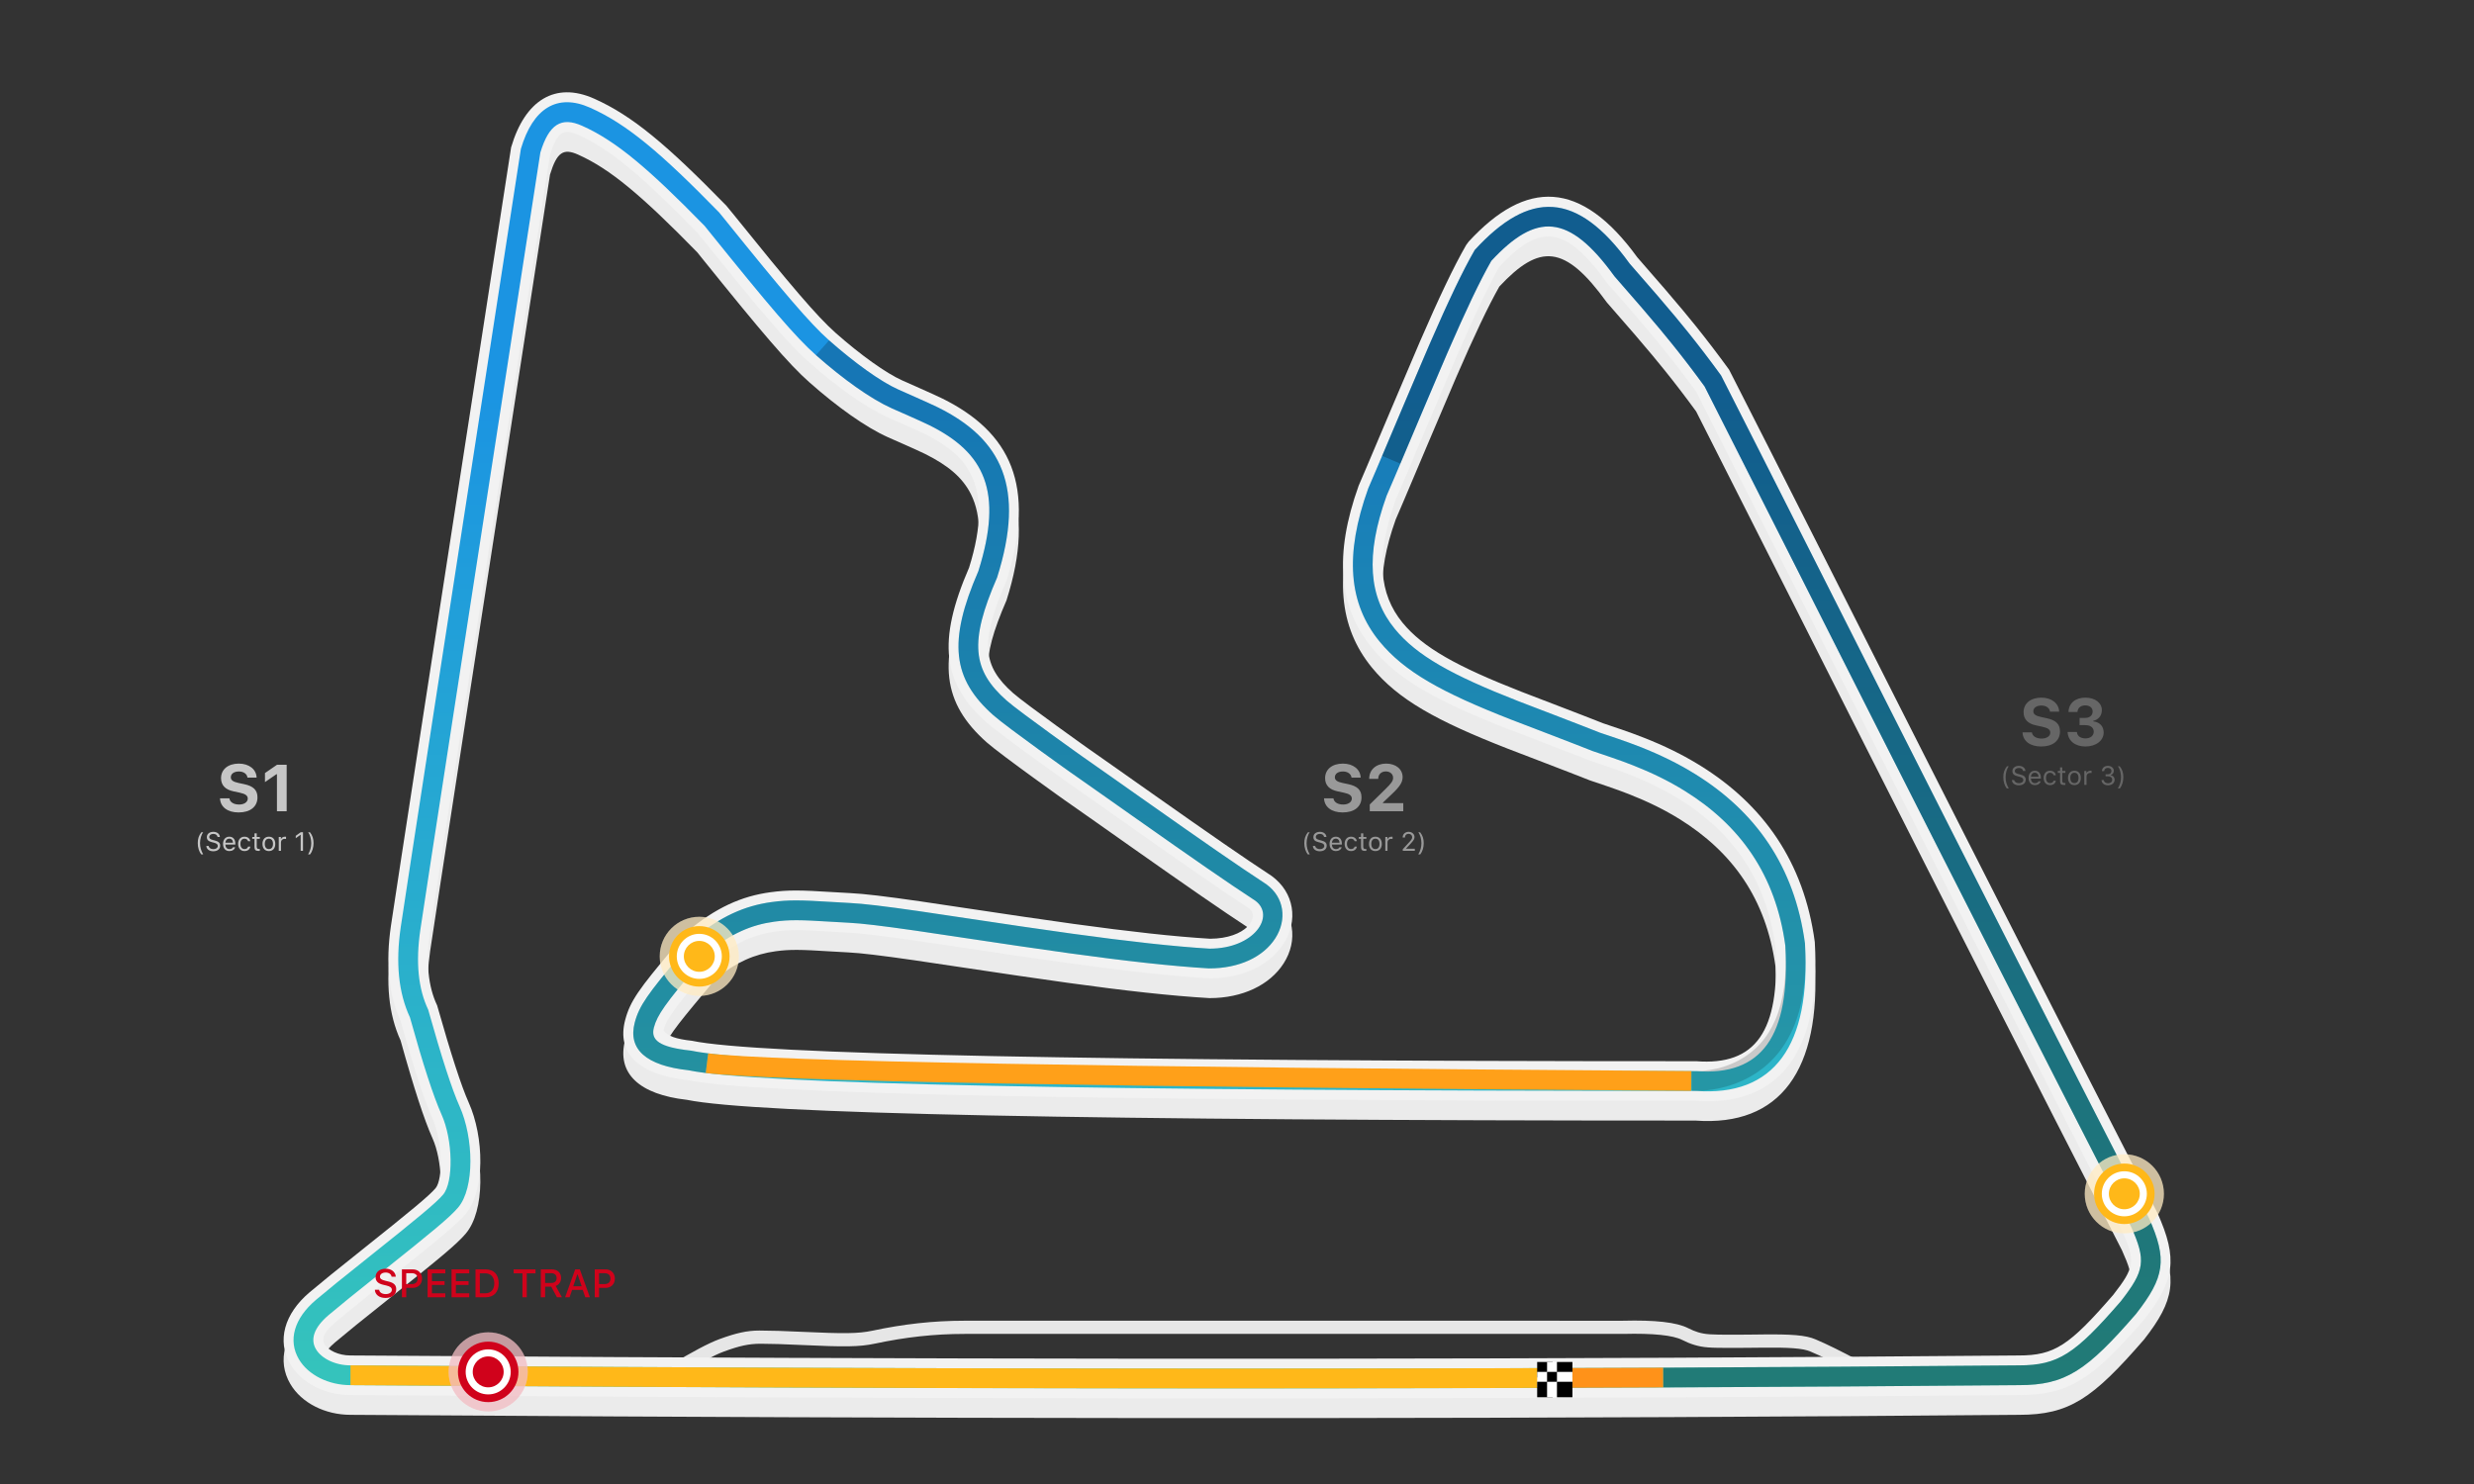 <?xml version="1.0" encoding="UTF-8"?>
<svg width="160px" height="96px" viewBox="0 0 160 96" version="1.1" xmlns="http://www.w3.org/2000/svg" xmlns:xlink="http://www.w3.org/1999/xlink">
    <rect x="0" y="0" width="160" height="96" fill="#333333" stroke="none"/>
    <!-- Generator: Sketch 58 (84663) - https://sketch.com -->
    <title>circuit-gs-Bahrain-L-Eng</title>
    <desc>Created with Sketch.</desc>
    <defs>
        <linearGradient x1="21.456%" y1="22.897%" x2="21.456%" y2="132.46%" id="linearGradient-1">
            <stop stop-color="#1B94E2" offset="0%"></stop>
            <stop stop-color="#40D8AB" offset="100%"></stop>
        </linearGradient>
    </defs>
    <g id="circuit-gs-Bahrain-L-Eng" stroke="none" stroke-width="1" fill="none" fill-rule="evenodd">
        <g id="Group" transform="translate(12.373, 5.547)">
            <g id="Bahrain-Circuit">
                <g id="Group-2">
                    <path d="M31.366,83.516 L30.927,82.784 C32.393,81.903 33.457,81.34 34.133,81.089 C35.237,80.681 35.954,80.526 36.732,80.526 C37.591,80.529 38.267,80.552 39.532,80.61 C42.191,80.732 43.121,80.732 44.046,80.536 C46.051,80.11 47.954,79.89 50.015,79.89 L61.769,79.89 C74.006,79.89 74.006,79.89 92.591,79.891 C94.66,79.837 96.051,79.988 96.806,80.372 C97.042,80.492 97.246,80.576 97.445,80.636 C97.914,80.776 98.265,80.797 99.657,80.794 C99.837,80.794 99.936,80.794 100.055,80.794 C100.346,80.795 100.582,80.792 101.16,80.785 C101.357,80.782 101.457,80.781 101.573,80.779 C103.455,80.758 104.406,80.818 105.041,81.096 C105.766,81.401 106.724,81.873 107.919,82.514 L107.516,83.266 C106.343,82.637 105.407,82.175 104.704,81.88 C104.226,81.671 103.313,81.613 101.583,81.633 C101.467,81.634 101.368,81.635 101.171,81.638 C100.588,81.646 100.35,81.648 100.054,81.647 C99.937,81.647 99.838,81.647 99.658,81.648 C98.174,81.651 97.781,81.627 97.2,81.453 C96.949,81.378 96.698,81.275 96.419,81.133 C95.83,80.833 94.546,80.694 92.602,80.744 L50.015,80.744 C48.016,80.744 46.172,80.956 44.223,81.37 C43.195,81.589 42.242,81.589 39.493,81.462 C38.239,81.405 37.572,81.382 36.814,81.38 C36.067,81.38 35.446,81.513 34.429,81.89 C33.816,82.116 32.79,82.66 31.366,83.516 Z" id="Path-4" fill="#E6E6E6" fill-rule="nonzero"></path>
                    <path d="M15.444,55.987 C15.153,57.963 15.315,59.552 15.897,60.772 C16.801,63.955 17.461,65.99 17.934,67.044 C18.94,69.281 19.012,72.774 17.741,74.264 C17.153,74.951 16.112,75.813 12.625,78.593 C10.907,79.962 10.075,80.634 9.305,81.284 C8.536,81.934 8.42,82.361 8.61,82.684 C8.845,83.085 9.524,83.418 10.292,83.418 C10.34,83.418 20.764,83.488 27.361,83.522 C57.348,83.679 88.253,83.679 118.191,83.418 C120.495,83.418 121.453,82.78 124.3,79.493 C125.683,77.716 125.748,77.319 124.859,75.331 C118.89,63.682 113.677,53.431 108.104,42.407 C107.806,41.818 99.294,24.954 97.321,21.069 C96.623,20.112 95.967,19.256 95.286,18.409 C95.03,18.09 94.768,17.77 94.493,17.44 C93.753,16.551 93.195,15.905 91.548,14.019 C88.823,10.251 87.201,10.2 84.593,12.989 C83.855,14.294 82.973,16.162 81.807,18.847 C81.138,20.387 78.681,26.214 78.39,26.895 C78.217,27.298 78.052,27.684 77.891,28.058 C76.584,31.717 76.812,34.159 78.332,36.014 C79.657,37.632 81.846,38.848 86.028,40.485 C86.385,40.625 90.112,42.045 91.318,42.527 C91.522,42.597 92.224,42.832 92.426,42.901 C92.972,43.088 93.452,43.263 93.942,43.456 C95.252,43.971 96.459,44.557 97.608,45.271 C101.636,47.775 104.292,51.46 104.994,56.668 C105.408,63.676 102.765,67.343 97.279,66.943 C58.071,66.943 36.487,66.506 32.044,65.6 C29,65.257 27.479,63.912 28.059,61.714 C28.385,60.482 28.955,59.705 31.172,57.069 C31.428,56.764 31.612,56.543 31.79,56.326 C31.872,56.226 31.95,56.13 32.024,56.037 C33.919,54.441 35.588,53.705 37.451,53.452 C38.588,53.298 39.396,53.311 41.493,53.444 C41.995,53.475 42.284,53.492 42.603,53.507 C43.502,53.549 44.909,53.718 47.131,54.039 C48.287,54.206 52.963,54.909 53.78,55.03 C54.973,55.206 56.037,55.359 57.051,55.499 C60.673,55.998 63.563,56.321 65.889,56.46 C68.224,56.446 69.128,55.065 68.424,54.511 C66.586,53.306 64.512,51.868 60.721,49.197 C60.356,48.939 60.083,48.746 59.58,48.392 C59.175,48.107 58.874,47.894 58.581,47.688 C57.83,47.159 57.211,46.724 56.604,46.299 C56.867,46.494 52.342,43.276 51.444,42.479 C48.582,39.938 48.221,37.244 50.301,32.45 C51.144,29.755 51.116,27.821 50.423,26.43 C49.882,25.343 48.936,24.553 47.441,23.811 C46.929,23.556 45.199,22.805 45.063,22.742 C43.6,22.086 41.761,20.767 39.974,19.186 C38.613,17.983 36.898,15.961 33.074,11.215 C32.848,10.934 32.835,10.918 32.719,10.773 C29.133,7.105 27.082,5.375 25.007,4.452 C24.073,4.037 23.646,4.279 23.198,5.746 C18.354,37.028 15.767,53.785 15.444,55.987 Z M27.347,86.082 C20.742,86.048 10.33,85.978 10.292,85.978 C8.671,85.978 7.132,85.223 6.402,83.98 C5.524,82.483 6.001,80.724 7.654,79.328 C8.449,78.657 9.292,77.976 10.994,76.619 C14.223,74.045 15.375,73.092 15.794,72.601 C16.294,72.015 16.243,69.524 15.6,68.094 C15.064,66.902 14.382,64.806 13.536,61.768 C12.757,60.066 12.559,58.009 12.911,55.615 C13.237,53.4 15.825,36.627 20.682,5.266 C21.583,2.194 23.545,1 26.047,2.113 C28.526,3.216 30.756,5.101 34.593,9.028 C34.828,9.311 34.828,9.311 34.982,9.502 C38.759,14.191 40.47,16.207 41.67,17.269 C43.278,18.691 44.929,19.875 45.98,20.344 C46.224,20.459 47.997,21.228 48.581,21.518 C52.959,23.694 54.67,27.131 52.722,33.285 C50.977,37.3 51.173,38.816 53.144,40.565 C53.921,41.254 58.27,44.347 58.101,44.222 C58.681,44.628 59.302,45.064 60.055,45.594 C60.348,45.801 60.65,46.014 61.055,46.3 C61.558,46.654 61.831,46.846 62.062,47.01 C65.986,49.775 68.048,51.204 69.862,52.393 C71.345,53.477 71.594,55.296 70.64,56.78 C69.744,58.173 67.985,59.021 65.852,59.021 C63.364,58.876 60.404,58.546 56.701,58.034 C55.678,57.893 54.607,57.739 53.406,57.562 C52.582,57.441 47.913,56.738 46.765,56.573 C44.627,56.264 43.272,56.101 42.485,56.064 C42.148,56.049 41.847,56.031 41.332,55.999 C39.409,55.877 38.705,55.866 37.795,55.989 C36.441,56.173 35.242,56.691 33.935,57.747 C33.584,58.175 33.394,58.404 33.131,58.717 C31.27,60.93 30.714,61.686 30.534,62.368 C30.753,62.754 31.363,62.952 32.382,63.062 C36.527,63.939 58.296,64.383 97.327,64.383 C101.156,64.675 102.763,62.475 102.45,56.963 C101.848,52.588 99.658,49.56 96.256,47.445 C95.25,46.82 94.179,46.3 93.004,45.837 C92.554,45.66 92.109,45.499 91.597,45.324 C91.397,45.255 90.626,44.997 90.452,44.937 C89.247,44.455 85.474,43.018 85.095,42.869 C80.517,41.077 78.045,39.704 76.351,37.637 C74.201,35.012 73.891,31.622 75.494,27.155 C75.689,26.698 75.859,26.303 76.035,25.89 C76.322,25.219 78.784,19.382 79.459,17.827 C80.698,14.973 81.631,13.004 82.445,11.589 L82.613,11.36 C86.319,7.334 89.853,7.336 93.515,12.379 C95.147,14.248 95.709,14.899 96.461,15.803 C96.744,16.143 97.015,16.474 97.281,16.804 C98.008,17.708 98.706,18.622 99.451,19.646 C101.441,23.527 110.09,40.661 110.388,41.252 C115.965,52.282 121.179,62.536 127.152,74.194 C128.496,77.184 128.267,78.568 126.299,81.093 C122.953,84.96 121.439,85.977 118.208,85.978 C88.258,86.239 57.344,86.239 27.347,86.082 Z" id="Path-2" fill="#EBEBEB" fill-rule="nonzero"></path>
                    <path d="M15.444,54.707 C15.153,56.683 15.315,58.272 15.897,59.492 C16.801,62.675 17.461,64.71 17.934,65.764 C18.94,68.001 19.012,71.494 17.741,72.984 C17.153,73.671 16.112,74.533 12.625,77.313 C10.907,78.682 10.075,79.354 9.305,80.004 C8.536,80.654 8.42,81.081 8.61,81.404 C8.845,81.805 9.524,82.138 10.292,82.138 C10.34,82.138 20.764,82.208 27.361,82.242 C57.348,82.399 88.253,82.399 118.191,82.138 C120.495,82.138 121.453,81.5 124.3,78.213 C125.683,76.436 125.748,76.039 124.859,74.051 C118.89,62.402 113.677,52.151 108.104,41.127 C107.806,40.538 99.294,23.674 97.321,19.789 C96.623,18.832 95.967,17.976 95.286,17.129 C95.03,16.81 94.768,16.49 94.493,16.16 C93.753,15.271 93.195,14.625 91.548,12.739 C88.823,8.971 87.201,8.92 84.593,11.709 C83.855,13.014 82.973,14.882 81.807,17.567 C81.138,19.107 78.681,24.934 78.39,25.615 C78.217,26.018 78.052,26.404 77.891,26.778 C76.584,30.437 76.812,32.879 78.332,34.734 C79.657,36.352 81.846,37.568 86.028,39.205 C86.385,39.345 90.112,40.765 91.318,41.247 C91.522,41.317 92.224,41.552 92.426,41.621 C92.972,41.808 93.452,41.983 93.942,42.176 C95.252,42.691 96.459,43.277 97.608,43.991 C101.636,46.495 104.292,50.18 104.994,55.388 C105.408,62.396 102.765,66.063 97.279,65.663 C58.071,65.663 36.487,65.226 32.044,64.32 C29,63.977 27.479,62.632 28.059,60.434 C28.385,59.202 28.955,58.425 31.172,55.789 C31.428,55.484 31.612,55.263 31.79,55.046 C31.872,54.946 31.95,54.85 32.024,54.757 C33.919,53.161 35.588,52.425 37.451,52.172 C38.588,52.018 39.396,52.031 41.493,52.164 C41.995,52.195 42.284,52.212 42.603,52.227 C43.502,52.269 44.909,52.438 47.131,52.759 C48.287,52.926 52.963,53.629 53.78,53.75 C54.973,53.926 56.037,54.079 57.051,54.219 C60.673,54.718 63.563,55.041 65.889,55.18 C68.224,55.166 69.128,53.785 68.424,53.231 C66.586,52.026 64.512,50.588 60.721,47.917 C60.356,47.659 60.083,47.466 59.58,47.112 C59.175,46.827 58.874,46.614 58.581,46.408 C57.83,45.879 57.211,45.444 56.604,45.019 C56.867,45.214 52.342,41.996 51.444,41.199 C48.582,38.658 48.221,35.964 50.301,31.17 C51.144,28.475 51.116,26.541 50.423,25.15 C49.882,24.063 48.936,23.273 47.441,22.531 C46.929,22.276 45.199,21.525 45.063,21.462 C43.6,20.806 41.761,19.487 39.974,17.906 C38.613,16.703 36.898,14.681 33.074,9.935 C32.848,9.654 32.835,9.638 32.719,9.493 C29.133,5.825 27.082,4.095 25.007,3.172 C24.073,2.757 23.646,2.999 23.198,4.466 C18.354,35.748 15.767,52.505 15.444,54.707 Z M27.347,84.802 C20.742,84.768 10.33,84.698 10.292,84.698 C8.671,84.698 7.132,83.943 6.402,82.7 C5.524,81.203 6.001,79.444 7.654,78.048 C8.449,77.377 9.292,76.696 10.994,75.339 C14.223,72.765 15.375,71.812 15.794,71.321 C16.294,70.735 16.243,68.244 15.6,66.814 C15.064,65.622 14.382,63.526 13.536,60.488 C12.757,58.786 12.559,56.729 12.911,54.335 C13.237,52.12 15.825,35.347 20.682,3.986 C21.583,0.914 23.545,-0.28 26.047,0.833 C28.526,1.936 30.756,3.821 34.593,7.748 C34.828,8.031 34.828,8.031 34.982,8.222 C38.759,12.911 40.47,14.927 41.67,15.989 C43.278,17.411 44.929,18.595 45.98,19.064 C46.224,19.179 47.997,19.948 48.581,20.238 C52.959,22.414 54.67,25.851 52.722,32.005 C50.977,36.02 51.173,37.536 53.144,39.285 C53.921,39.974 58.27,43.067 58.101,42.942 C58.681,43.348 59.302,43.784 60.055,44.314 C60.348,44.521 60.65,44.734 61.055,45.02 C61.558,45.374 61.831,45.566 62.062,45.73 C65.986,48.495 68.048,49.924 69.862,51.113 C71.345,52.197 71.594,54.016 70.64,55.5 C69.744,56.893 67.985,57.741 65.852,57.741 C63.364,57.596 60.404,57.266 56.701,56.754 C55.678,56.613 54.607,56.459 53.406,56.282 C52.582,56.161 47.913,55.458 46.765,55.293 C44.627,54.984 43.272,54.821 42.485,54.784 C42.148,54.769 41.847,54.751 41.332,54.719 C39.409,54.597 38.705,54.586 37.795,54.709 C36.441,54.893 35.242,55.411 33.935,56.467 C33.584,56.895 33.394,57.124 33.131,57.437 C31.27,59.65 30.714,60.406 30.534,61.088 C30.753,61.474 31.363,61.672 32.382,61.782 C36.527,62.659 58.296,63.103 97.327,63.103 C101.156,63.395 102.763,61.195 102.45,55.683 C101.848,51.308 99.658,48.28 96.256,46.165 C95.25,45.54 94.179,45.02 93.004,44.557 C92.554,44.38 92.109,44.219 91.597,44.044 C91.397,43.975 90.626,43.717 90.452,43.657 C89.247,43.175 85.474,41.738 85.095,41.589 C80.517,39.797 78.045,38.424 76.351,36.357 C74.201,33.732 73.891,30.342 75.494,25.875 C75.689,25.418 75.859,25.023 76.035,24.61 C76.322,23.939 78.784,18.102 79.459,16.547 C80.698,13.693 81.631,11.724 82.445,10.309 L82.613,10.08 C86.319,6.054 89.853,6.056 93.515,11.099 C95.147,12.968 95.709,13.619 96.461,14.523 C96.744,14.863 97.015,15.194 97.281,15.524 C98.008,16.428 98.706,17.342 99.451,18.366 C101.441,22.247 110.09,39.381 110.388,39.972 C115.965,51.002 121.179,61.256 127.152,72.914 C128.496,75.904 128.267,77.288 126.299,79.813 C122.953,83.68 121.439,84.697 118.208,84.698 C88.258,84.959 57.344,84.959 27.347,84.802 Z" id="Path-2" fill="#F2F2F2" fill-rule="nonzero"></path>
                    <path d="M14.81,54.614 C14.502,56.707 14.678,58.421 15.319,59.768 C16.192,62.876 16.86,64.935 17.351,66.026 C18.266,68.062 18.332,71.305 17.254,72.568 C16.709,73.207 15.64,74.091 12.226,76.812 C10.503,78.185 9.669,78.86 8.892,79.515 C7.902,80.351 7.696,81.111 8.058,81.728 C8.417,82.34 9.311,82.778 10.292,82.778 C10.338,82.778 20.758,82.848 27.357,82.882 C57.347,83.039 88.255,83.039 118.197,82.778 C120.735,82.778 121.831,82.043 124.785,78.633 C126.334,76.645 126.439,76.01 125.443,73.789 C119.469,62.128 114.253,51.871 108.675,40.838 C108.376,40.247 99.798,23.251 97.868,19.454 C97.153,18.472 96.482,17.595 95.785,16.728 C95.526,16.406 95.262,16.083 94.985,15.751 C94.24,14.856 93.681,14.208 92.031,12.318 C89.078,8.231 86.977,8.2 84.074,11.328 C83.313,12.661 82.414,14.563 81.22,17.312 C80.55,18.856 78.091,24.685 77.801,25.364 C77.623,25.78 77.453,26.177 77.302,26.524 C75.91,30.401 76.155,33.088 77.836,35.14 C79.254,36.87 81.514,38.126 85.795,39.801 C86.159,39.944 89.943,41.385 91.081,41.843 C91.243,41.899 92.009,42.155 92.219,42.227 C92.756,42.411 93.228,42.582 93.708,42.771 C94.984,43.274 96.157,43.843 97.27,44.535 C101.144,46.943 103.685,50.467 104.359,55.474 C104.749,62.098 102.361,65.402 97.303,65.023 C58.083,65.023 36.445,64.583 32.144,63.687 C29.417,63.387 28.22,62.335 28.678,60.598 C28.967,59.503 29.534,58.731 31.661,56.201 C31.919,55.894 32.105,55.671 32.285,55.451 C32.368,55.35 32.447,55.253 32.523,55.158 C34.235,53.73 35.793,53.043 37.537,52.806 C38.617,52.66 39.399,52.673 41.452,52.802 C41.958,52.834 42.25,52.851 42.574,52.866 C43.445,52.907 44.838,53.075 47.039,53.392 C48.194,53.559 52.868,54.262 53.686,54.383 C54.881,54.559 55.947,54.712 56.964,54.852 C60.621,55.357 63.538,55.682 65.852,55.821 C68.763,55.821 70.133,53.69 68.81,52.719 C66.971,51.514 64.898,50.077 61.09,47.393 C60.724,47.136 60.452,46.943 59.949,46.589 C59.544,46.303 59.243,46.091 58.949,45.884 C58.198,45.355 57.579,44.92 56.986,44.505 C57.218,44.678 52.737,41.491 51.869,40.721 C49.226,38.375 48.909,35.971 50.902,31.394 C52.533,26.214 51.29,23.728 47.726,21.958 C47.196,21.694 45.455,20.938 45.333,20.882 C43.932,20.253 42.14,18.968 40.398,17.427 C39.077,16.259 37.363,14.238 33.573,9.533 C33.339,9.243 33.333,9.235 33.198,9.068 C29.542,5.327 27.445,3.556 25.267,2.588 C23.938,1.996 23.131,2.477 22.573,4.323 C17.723,35.64 15.135,52.408 14.81,54.614 Z M27.351,84.162 C20.747,84.128 10.333,84.058 10.292,84.058 C8.884,84.058 7.56,83.409 6.954,82.376 C6.248,81.172 6.635,79.747 8.067,78.537 C8.855,77.871 9.696,77.192 11.392,75.84 C14.695,73.207 15.819,72.277 16.28,71.737 C16.973,70.925 16.917,68.184 16.183,66.551 C15.661,65.39 14.983,63.302 14.139,60.267 C13.398,58.679 13.205,56.73 13.544,54.428 C13.869,52.216 16.459,35.439 21.314,4.084 C22.095,1.437 23.673,0.477 25.787,1.418 C28.167,2.477 30.354,4.325 34.135,8.195 C34.33,8.432 34.33,8.432 34.483,8.623 C38.294,13.353 40.006,15.371 41.246,16.468 C42.899,17.93 44.597,19.148 45.702,19.64 C45.968,19.765 47.73,20.53 48.296,20.811 C52.405,22.853 53.959,25.975 52.112,31.812 C50.287,36 50.522,37.814 52.719,39.763 C53.526,40.48 57.919,43.604 57.734,43.467 C58.314,43.872 58.934,44.308 59.686,44.838 C59.98,45.045 60.281,45.257 60.686,45.543 C61.189,45.897 61.462,46.089 61.694,46.253 C65.624,49.023 67.689,50.454 69.539,51.667 C70.683,52.505 70.879,53.944 70.102,55.154 C69.331,56.353 67.778,57.101 65.815,57.099 C63.422,56.958 60.476,56.629 56.789,56.12 C55.768,55.98 54.698,55.826 53.5,55.649 C52.677,55.528 48.006,54.825 46.857,54.659 C44.698,54.348 43.33,54.183 42.514,54.145 C42.182,54.129 41.884,54.112 41.372,54.08 C39.406,53.956 38.676,53.944 37.709,54.075 C36.22,54.277 34.897,54.855 33.479,56.012 C33.414,56.093 33.346,56.177 33.276,56.262 C33.091,56.487 32.902,56.714 32.641,57.025 C30.691,59.344 30.132,60.105 29.916,60.924 C29.703,61.73 30.237,62.195 32.314,62.418 C36.463,63.3 58.195,63.743 97.327,63.743 C101.557,64.068 103.426,61.498 103.088,55.621 C102.463,51.031 100.156,47.836 96.594,45.622 C95.553,44.974 94.447,44.438 93.239,43.962 C92.779,43.781 92.325,43.616 91.804,43.438 C91.601,43.369 90.832,43.111 90.633,43.041 C89.479,42.578 85.703,41.14 85.328,40.993 C80.85,39.24 78.448,37.906 76.846,35.951 C74.852,33.517 74.564,30.362 76.112,26.054 C76.277,25.671 76.447,25.275 76.624,24.861 C76.911,24.188 79.372,18.354 80.046,16.802 C81.276,13.969 82.201,12.017 83,10.628 C86.533,6.767 89.594,6.773 93.014,11.498 C94.657,13.38 95.218,14.03 95.969,14.932 C96.25,15.27 96.519,15.598 96.782,15.925 C97.502,16.821 98.195,17.727 98.933,18.742 C100.87,22.536 109.518,39.669 109.817,40.26 C115.394,51.292 120.609,61.547 126.597,73.235 C127.81,75.94 127.622,77.073 125.773,79.445 C122.579,83.135 121.204,84.058 118.205,84.058 C88.257,84.319 57.345,84.319 27.351,84.162 Z" id="Path-2" fill="url(#linearGradient-1)" fill-rule="nonzero"></path>
                    <path d="M47.726,21.958 C47.196,21.694 45.455,20.938 45.333,20.882 C45.268,20.851 45.205,20.821 45.163,20.801 C44.162,20.356 42.8,19.431 41.363,18.25 C41.039,17.983 40.715,17.708 40.398,17.427 L41.246,16.468 C41.552,16.739 41.864,17.004 42.176,17.261 C43.532,18.375 44.809,19.242 45.702,19.64 C45.756,19.666 45.813,19.693 45.873,19.721 C45.968,19.765 47.73,20.53 48.296,20.811 C52.405,22.853 53.959,25.975 52.112,31.812 C50.287,36 50.522,37.814 52.719,39.763 C53.526,40.48 57.919,43.604 57.734,43.467 C58.314,43.872 58.934,44.308 59.686,44.838 C59.98,45.045 60.281,45.257 60.686,45.543 C61.189,45.897 61.462,46.089 61.694,46.253 C61.761,46.3 61.761,46.3 61.828,46.347 C65.624,49.023 67.689,50.454 69.539,51.667 C70.683,52.505 70.879,53.944 70.102,55.154 C69.331,56.353 67.778,57.101 65.815,57.099 C63.422,56.958 60.476,56.629 56.789,56.12 C55.768,55.98 54.698,55.826 53.5,55.649 C52.677,55.528 48.006,54.825 46.857,54.659 C44.698,54.348 43.33,54.183 42.514,54.145 C42.182,54.129 41.884,54.112 41.372,54.08 C39.406,53.956 38.676,53.944 37.709,54.075 C36.22,54.277 34.897,54.855 33.479,56.012 C33.414,56.093 33.346,56.177 33.276,56.262 C33.091,56.487 32.902,56.714 32.641,57.025 C30.691,59.344 30.132,60.105 29.916,60.924 C29.703,61.73 30.237,62.195 32.314,62.418 C32.644,62.485 32.995,62.541 33.429,62.596 L33.269,63.866 C32.818,63.809 32.444,63.75 32.144,63.687 C29.417,63.387 28.22,62.335 28.678,60.598 C28.967,59.503 29.534,58.731 31.661,56.201 C31.919,55.894 32.105,55.671 32.285,55.451 C32.368,55.35 32.447,55.253 32.523,55.158 C34.235,53.73 35.793,53.043 37.537,52.806 C38.617,52.66 39.399,52.673 41.452,52.802 C41.958,52.834 42.25,52.851 42.574,52.866 C43.445,52.907 44.838,53.075 47.039,53.392 C48.194,53.559 52.868,54.262 53.686,54.383 C54.881,54.559 55.947,54.712 56.964,54.852 C60.621,55.357 63.538,55.682 65.852,55.821 C68.763,55.821 70.133,53.69 68.81,52.719 C66.971,51.514 64.898,50.077 61.09,47.393 C61.023,47.346 61.023,47.346 60.956,47.299 C60.724,47.136 60.452,46.943 59.949,46.589 C59.544,46.303 59.243,46.091 58.949,45.884 C58.198,45.355 57.579,44.92 56.986,44.505 C57.218,44.678 52.737,41.491 51.869,40.721 C49.226,38.375 48.909,35.971 50.902,31.394 C52.533,26.214 51.29,23.728 47.726,21.958 Z" id="Path" fill-opacity="0.2" fill="#000000" fill-rule="nonzero"></path>
                    <path d="M96.594,45.622 C95.553,44.974 94.447,44.438 93.239,43.962 C92.779,43.781 92.325,43.616 91.804,43.438 C91.601,43.369 90.832,43.111 90.633,43.041 C89.479,42.578 85.703,41.14 85.328,40.993 C80.85,39.24 78.448,37.906 76.846,35.951 C74.852,33.517 74.564,30.362 76.112,26.054 C76.394,25.399 76.688,24.712 77.012,23.949 L78.191,24.449 C77.866,25.214 77.571,25.904 77.302,26.524 C75.91,30.401 76.155,33.088 77.836,35.14 C79.254,36.87 81.514,38.126 85.795,39.801 C86.159,39.944 89.943,41.385 91.081,41.843 C91.243,41.899 92.009,42.155 92.219,42.227 C92.756,42.411 93.228,42.582 93.708,42.771 C94.984,43.274 96.157,43.843 97.27,44.535 C101.144,46.943 103.685,50.467 104.359,55.474 C104.627,60.015 103.217,62.814 100.684,64.175 C99.957,64.566 99.184,64.809 98.401,64.933 C97.878,65.017 97.428,65.037 97.056,65.024 C97.031,65.023 97.016,64.596 97.013,63.741 C97.061,63.743 97.088,63.744 97.101,63.745 C97.397,63.755 97.766,63.738 98.2,63.669 C98.849,63.566 99.486,63.366 100.078,63.048 C102.148,61.935 103.317,59.621 103.088,55.621 C102.463,51.031 100.156,47.836 96.594,45.622 Z" id="Path" fill-opacity="0.17" fill="#000000" fill-rule="nonzero"></path>
                    <path d="M88.062,82.954 L88.066,84.234 C74.801,84.276 61.462,84.276 48.22,84.243 C40.991,84.225 34.053,84.197 27.351,84.162 C22.241,84.136 18.613,84.113 13.293,84.077 C11.103,84.062 10.543,84.058 10.292,84.058 L10.292,82.778 C10.547,82.778 11.102,82.782 13.301,82.797 C18.621,82.833 22.249,82.856 27.357,82.882 C34.059,82.917 40.996,82.945 48.224,82.963 C61.463,82.996 74.799,82.996 88.062,82.954 Z" id="Path" fill="#FFB819" fill-rule="nonzero"></path>
                    <path d="M33.269,63.866 L33.429,62.596 C37.452,63.102 58.694,63.486 97.013,63.741 L97.004,65.021 C58.57,64.765 37.372,64.382 33.269,63.866 Z" id="Path" fill="#FFA019" fill-rule="nonzero"></path>
                    <path d="M81.394,16.912 C80.949,17.931 80.48,19.028 79.837,20.55 C79.953,20.275 78.575,23.545 78.191,24.449 L77.012,23.949 C77.396,23.046 78.774,19.778 78.658,20.052 C79.303,18.525 79.774,17.424 80.221,16.4 C81.361,13.791 82.24,11.95 83,10.628 C86.533,6.767 89.594,6.773 93.014,11.498 C94.657,13.38 95.218,14.03 95.969,14.932 C96.25,15.27 96.519,15.598 96.782,15.925 C97.502,16.821 98.195,17.727 98.933,18.742 C100.87,22.536 109.518,39.669 109.817,40.26 C115.394,51.292 120.609,61.547 126.597,73.235 C127.81,75.94 127.622,77.073 125.773,79.445 C122.578,83.136 121.203,84.058 118.208,84.058 C110.718,84.123 103.035,84.173 95.189,84.207 L95.184,82.927 C103.027,82.893 110.709,82.843 118.203,82.778 C120.735,82.778 121.831,82.043 124.785,78.633 C126.334,76.645 126.439,76.01 125.443,73.789 C119.469,62.128 114.253,51.871 108.675,40.838 C108.376,40.247 99.798,23.251 97.868,19.454 C97.153,18.472 96.482,17.595 95.785,16.728 C95.526,16.406 95.262,16.083 94.985,15.751 C94.24,14.856 93.681,14.208 92.031,12.318 C89.078,8.231 86.977,8.2 84.074,11.328 C83.351,12.596 82.498,14.386 81.394,16.912 Z" id="Path" fill-opacity="0.37" fill="#000000" fill-rule="nonzero"></path>
                    <path d="M95.184,82.927 L95.189,84.207 C92.826,84.217 90.451,84.226 88.066,84.234 L88.062,82.954 C90.447,82.946 92.821,82.937 95.184,82.927 Z" id="Path" fill="#FF9219" fill-rule="nonzero"></path>
                    <path d="M1.855,46.098 L2.463,46.098 C2.492,46.342 2.738,46.498 3.092,46.498 C3.419,46.498 3.65,46.34 3.65,46.112 C3.65,45.921 3.5,45.81 3.132,45.731 L2.74,45.648 C2.192,45.533 1.923,45.248 1.923,44.79 C1.923,44.223 2.38,43.85 3.073,43.85 C3.736,43.85 4.205,44.221 4.223,44.756 L3.632,44.756 C3.603,44.519 3.382,44.36 3.078,44.36 C2.763,44.36 2.555,44.506 2.555,44.735 C2.555,44.921 2.698,45.027 3.05,45.102 L3.413,45.179 C4.017,45.306 4.278,45.567 4.278,46.033 C4.278,46.64 3.813,47.01 3.059,47.01 C2.342,47.01 1.878,46.658 1.855,46.098 Z M5.538,46.933 L5.538,44.54 L5.5,44.54 L4.763,45.048 L4.763,44.462 L5.54,43.927 L6.167,43.927 L6.167,46.933 L5.538,46.933 Z M0.768,49.724 L0.642,49.724 C0.498,49.545 0.417,49.279 0.417,48.993 C0.417,48.708 0.486,48.502 0.65,48.292 L0.771,48.292 C0.65,48.433 0.564,48.724 0.564,48.993 C0.564,49.253 0.627,49.476 0.768,49.724 Z M0.97,49.179 L1.122,49.179 C1.14,49.305 1.26,49.385 1.431,49.385 C1.593,49.385 1.712,49.297 1.712,49.178 C1.712,49.076 1.637,49.011 1.471,48.969 L1.317,48.929 C1.099,48.874 1.005,48.776 1.005,48.605 C1.005,48.401 1.176,48.263 1.43,48.263 C1.663,48.263 1.836,48.401 1.848,48.595 L1.698,48.595 C1.677,48.472 1.575,48.398 1.425,48.398 C1.265,48.398 1.159,48.478 1.159,48.6 C1.159,48.694 1.225,48.748 1.391,48.791 L1.517,48.824 C1.766,48.887 1.866,48.983 1.866,49.16 C1.866,49.381 1.692,49.522 1.417,49.522 C1.162,49.522 0.986,49.387 0.97,49.179 Z M2.455,48.706 C2.312,48.706 2.212,48.811 2.201,48.97 L2.696,48.97 C2.693,48.811 2.598,48.706 2.455,48.706 Z M2.692,49.261 L2.835,49.261 C2.792,49.415 2.653,49.509 2.457,49.509 C2.208,49.509 2.052,49.329 2.052,49.045 C2.052,48.763 2.21,48.579 2.457,48.579 C2.699,48.579 2.847,48.752 2.847,49.031 L2.847,49.086 L2.201,49.086 L2.201,49.093 C2.208,49.27 2.308,49.383 2.46,49.383 C2.576,49.383 2.654,49.34 2.692,49.261 Z M3.815,48.87 L3.67,48.87 C3.647,48.781 3.568,48.708 3.438,48.708 C3.277,48.708 3.175,48.837 3.175,49.041 C3.175,49.248 3.278,49.38 3.438,49.38 C3.559,49.38 3.643,49.324 3.67,49.222 L3.815,49.222 C3.789,49.388 3.655,49.509 3.439,49.509 C3.188,49.509 3.027,49.327 3.027,49.041 C3.027,48.761 3.187,48.579 3.438,48.579 C3.657,48.579 3.79,48.71 3.815,48.87 Z M4.087,48.362 L4.23,48.362 L4.23,48.595 L4.43,48.595 L4.43,48.715 L4.23,48.715 L4.23,49.223 C4.23,49.329 4.27,49.374 4.363,49.374 C4.389,49.374 4.403,49.373 4.43,49.371 L4.43,49.492 C4.402,49.497 4.374,49.5 4.346,49.5 C4.161,49.5 4.087,49.432 4.087,49.26 L4.087,48.715 L3.942,48.715 L3.942,48.595 L4.087,48.595 L4.087,48.362 Z M5.016,49.38 C5.186,49.38 5.282,49.257 5.282,49.044 C5.282,48.831 5.186,48.708 5.016,48.708 C4.846,48.708 4.75,48.831 4.75,49.044 C4.75,49.257 4.846,49.38 5.016,49.38 Z M5.016,49.509 C4.76,49.509 4.602,49.333 4.602,49.044 C4.602,48.755 4.76,48.579 5.016,48.579 C5.272,48.579 5.43,48.755 5.43,49.044 C5.43,49.333 5.272,49.509 5.016,49.509 Z M5.655,49.493 L5.655,48.595 L5.792,48.595 L5.792,48.728 L5.805,48.728 C5.832,48.641 5.935,48.579 6.054,48.579 C6.078,48.579 6.108,48.581 6.126,48.583 L6.126,48.727 C6.114,48.723 6.063,48.718 6.034,48.718 C5.898,48.718 5.798,48.81 5.798,48.937 L5.798,49.493 L5.655,49.493 Z M7.073,49.493 L7.073,48.458 L7.06,48.458 L6.754,48.679 L6.754,48.521 L7.074,48.291 L7.223,48.291 L7.223,49.493 L7.073,49.493 Z M7.553,49.724 C7.694,49.476 7.757,49.253 7.757,48.993 C7.757,48.722 7.672,48.432 7.551,48.292 L7.673,48.292 C7.837,48.502 7.905,48.708 7.905,48.993 C7.905,49.278 7.823,49.543 7.68,49.724 L7.553,49.724 Z" id="S1-(Sector-1)-Copy" fill="#C6C6C6"></path>
                    <path d="M73.256,46.098 L73.865,46.098 C73.894,46.342 74.14,46.498 74.494,46.498 C74.821,46.498 75.052,46.34 75.052,46.112 C75.052,45.921 74.902,45.81 74.534,45.731 L74.142,45.648 C73.594,45.533 73.325,45.248 73.325,44.79 C73.325,44.223 73.781,43.85 74.475,43.85 C75.138,43.85 75.606,44.221 75.625,44.756 L75.034,44.756 C75.004,44.519 74.784,44.36 74.479,44.36 C74.165,44.36 73.956,44.506 73.956,44.735 C73.956,44.921 74.1,45.027 74.452,45.102 L74.815,45.179 C75.419,45.306 75.679,45.567 75.679,46.033 C75.679,46.64 75.215,47.01 74.461,47.01 C73.744,47.01 73.279,46.658 73.256,46.098 Z M76.177,44.827 C76.177,44.246 76.623,43.85 77.273,43.85 C77.9,43.85 78.338,44.21 78.338,44.727 C78.338,45.054 78.161,45.335 77.64,45.825 L77.065,46.373 L77.065,46.41 L78.381,46.41 L78.381,46.933 L76.213,46.933 L76.213,46.494 L77.194,45.533 C77.617,45.121 77.723,44.965 77.723,44.769 C77.723,44.527 77.527,44.356 77.252,44.356 C76.961,44.356 76.761,44.548 76.761,44.825 L76.761,44.837 L76.177,44.837 L76.177,44.827 Z M72.331,49.724 L72.204,49.724 C72.061,49.545 71.979,49.279 71.979,48.993 C71.979,48.708 72.048,48.502 72.213,48.292 L72.333,48.292 C72.213,48.433 72.127,48.724 72.127,48.993 C72.127,49.253 72.189,49.476 72.331,49.724 Z M72.533,49.179 L72.684,49.179 C72.703,49.305 72.823,49.385 72.993,49.385 C73.155,49.385 73.274,49.297 73.274,49.178 C73.274,49.076 73.199,49.011 73.033,48.969 L72.879,48.929 C72.662,48.874 72.568,48.776 72.568,48.605 C72.568,48.401 72.738,48.263 72.993,48.263 C73.225,48.263 73.398,48.401 73.411,48.595 L73.26,48.595 C73.239,48.472 73.138,48.398 72.988,48.398 C72.828,48.398 72.722,48.478 72.722,48.6 C72.722,48.694 72.788,48.748 72.953,48.791 L73.079,48.824 C73.328,48.887 73.428,48.983 73.428,49.16 C73.428,49.381 73.254,49.522 72.979,49.522 C72.724,49.522 72.548,49.387 72.533,49.179 Z M74.018,48.706 C73.874,48.706 73.774,48.811 73.763,48.97 L74.258,48.97 C74.255,48.811 74.16,48.706 74.018,48.706 Z M74.254,49.261 L74.398,49.261 C74.354,49.415 74.216,49.509 74.019,49.509 C73.77,49.509 73.614,49.329 73.614,49.045 C73.614,48.763 73.773,48.579 74.019,48.579 C74.262,48.579 74.409,48.752 74.409,49.031 L74.409,49.086 L73.763,49.086 L73.763,49.093 C73.771,49.27 73.87,49.383 74.023,49.383 C74.138,49.383 74.217,49.34 74.254,49.261 Z M75.378,48.87 L75.233,48.87 C75.209,48.781 75.13,48.708 75.001,48.708 C74.839,48.708 74.738,48.837 74.738,49.041 C74.738,49.248 74.841,49.38 75.001,49.38 C75.122,49.38 75.206,49.324 75.233,49.222 L75.378,49.222 C75.352,49.388 75.218,49.509 75.002,49.509 C74.75,49.509 74.589,49.327 74.589,49.041 C74.589,48.761 74.749,48.579 75.001,48.579 C75.219,48.579 75.353,48.71 75.378,48.87 Z M75.649,48.362 L75.793,48.362 L75.793,48.595 L75.993,48.595 L75.993,48.715 L75.793,48.715 L75.793,49.223 C75.793,49.329 75.833,49.374 75.926,49.374 C75.952,49.374 75.966,49.373 75.993,49.371 L75.993,49.492 C75.964,49.497 75.937,49.5 75.908,49.5 C75.723,49.5 75.649,49.432 75.649,49.26 L75.649,48.715 L75.504,48.715 L75.504,48.595 L75.649,48.595 L75.649,48.362 Z M76.578,49.38 C76.748,49.38 76.844,49.257 76.844,49.044 C76.844,48.831 76.748,48.708 76.578,48.708 C76.408,48.708 76.313,48.831 76.313,49.044 C76.313,49.257 76.408,49.38 76.578,49.38 Z M76.578,49.509 C76.323,49.509 76.164,49.333 76.164,49.044 C76.164,48.755 76.323,48.579 76.578,48.579 C76.834,48.579 76.993,48.755 76.993,49.044 C76.993,49.333 76.834,49.509 76.578,49.509 Z M77.218,49.493 L77.218,48.595 L77.354,48.595 L77.354,48.728 L77.368,48.728 C77.394,48.641 77.498,48.579 77.617,48.579 C77.64,48.579 77.67,48.581 77.688,48.583 L77.688,48.727 C77.677,48.723 77.625,48.718 77.597,48.718 C77.46,48.718 77.361,48.81 77.361,48.937 L77.361,49.493 L77.218,49.493 Z M78.341,48.629 C78.341,48.416 78.503,48.263 78.726,48.263 C78.942,48.263 79.107,48.409 79.107,48.6 C79.107,48.725 79.05,48.822 78.853,49.034 L78.563,49.345 L78.563,49.358 L79.127,49.358 L79.127,49.493 L78.348,49.493 L78.348,49.39 L78.764,48.936 C78.919,48.767 78.957,48.703 78.957,48.606 C78.957,48.486 78.854,48.393 78.722,48.393 C78.581,48.393 78.486,48.487 78.486,48.629 L78.486,48.63 L78.341,48.63 L78.341,48.629 Z M79.35,49.724 C79.492,49.476 79.554,49.253 79.554,48.993 C79.554,48.722 79.469,48.432 79.348,48.292 L79.47,48.292 C79.634,48.502 79.703,48.708 79.703,48.993 C79.703,49.278 79.621,49.543 79.478,49.724 L79.35,49.724 Z" id="S2-(Sector-2)-Copy" fill="#999999"></path>
                    <path d="M118.429,41.831 L119.037,41.831 C119.066,42.075 119.312,42.231 119.666,42.231 C119.994,42.231 120.225,42.073 120.225,41.846 C120.225,41.654 120.075,41.544 119.706,41.465 L119.314,41.381 C118.766,41.267 118.498,40.981 118.498,40.523 C118.498,39.956 118.954,39.583 119.648,39.583 C120.31,39.583 120.779,39.954 120.798,40.49 L120.206,40.49 C120.177,40.252 119.956,40.094 119.652,40.094 C119.337,40.094 119.129,40.24 119.129,40.469 C119.129,40.654 119.273,40.76 119.625,40.835 L119.987,40.913 C120.591,41.04 120.852,41.3 120.852,41.767 C120.852,42.373 120.387,42.744 119.633,42.744 C118.916,42.744 118.452,42.392 118.429,41.831 Z M122.119,41.362 L122.119,40.894 L122.485,40.894 C122.771,40.894 122.964,40.727 122.964,40.481 C122.964,40.24 122.777,40.085 122.483,40.085 C122.191,40.085 121.998,40.25 121.981,40.51 L121.4,40.51 C121.421,39.942 121.844,39.583 122.5,39.583 C123.116,39.583 123.56,39.921 123.56,40.394 C123.56,40.742 123.341,41.013 123.006,41.081 L123.006,41.119 C123.419,41.165 123.677,41.44 123.677,41.835 C123.677,42.362 123.181,42.744 122.496,42.744 C121.825,42.744 121.371,42.373 121.344,41.806 L121.946,41.806 C121.964,42.06 122.179,42.221 122.502,42.221 C122.816,42.221 123.035,42.044 123.035,41.788 C123.035,41.525 122.829,41.362 122.491,41.362 L122.119,41.362 Z M117.538,45.458 L117.411,45.458 C117.268,45.278 117.186,45.013 117.186,44.727 C117.186,44.442 117.255,44.235 117.42,44.025 L117.54,44.025 C117.42,44.167 117.334,44.458 117.334,44.727 C117.334,44.987 117.396,45.209 117.538,45.458 Z M117.74,44.913 L117.891,44.913 C117.91,45.038 118.03,45.118 118.2,45.118 C118.362,45.118 118.481,45.031 118.481,44.912 C118.481,44.809 118.406,44.744 118.24,44.703 L118.086,44.663 C117.869,44.608 117.775,44.509 117.775,44.338 C117.775,44.134 117.945,43.996 118.2,43.996 C118.432,43.996 118.605,44.134 118.618,44.328 L118.467,44.328 C118.446,44.205 118.345,44.132 118.195,44.132 C118.035,44.132 117.929,44.212 117.929,44.333 C117.929,44.428 117.995,44.482 118.16,44.524 L118.286,44.557 C118.535,44.62 118.635,44.717 118.635,44.893 C118.635,45.114 118.461,45.255 118.186,45.255 C117.931,45.255 117.755,45.12 117.74,44.913 Z M119.225,44.439 C119.081,44.439 118.981,44.544 118.97,44.703 L119.465,44.703 C119.462,44.544 119.367,44.439 119.225,44.439 Z M119.461,44.994 L119.605,44.994 C119.561,45.148 119.423,45.242 119.226,45.242 C118.977,45.242 118.821,45.062 118.821,44.778 C118.821,44.496 118.98,44.312 119.226,44.312 C119.469,44.312 119.616,44.485 119.616,44.764 L119.616,44.819 L118.97,44.819 L118.97,44.826 C118.978,45.003 119.077,45.116 119.23,45.116 C119.345,45.116 119.424,45.073 119.461,44.994 Z M120.585,44.603 L120.44,44.603 C120.416,44.514 120.337,44.442 120.208,44.442 C120.046,44.442 119.945,44.571 119.945,44.774 C119.945,44.982 120.048,45.113 120.208,45.113 C120.329,45.113 120.413,45.057 120.44,44.956 L120.585,44.956 C120.559,45.121 120.425,45.242 120.209,45.242 C119.957,45.242 119.796,45.06 119.796,44.774 C119.796,44.494 119.956,44.312 120.208,44.312 C120.426,44.312 120.56,44.443 120.585,44.603 Z M120.856,44.096 L121,44.096 L121,44.328 L121.2,44.328 L121.2,44.448 L121,44.448 L121,44.957 C121,45.062 121.04,45.108 121.133,45.108 C121.159,45.108 121.173,45.107 121.2,45.104 L121.2,45.225 C121.171,45.23 121.144,45.233 121.115,45.233 C120.93,45.233 120.856,45.165 120.856,44.993 L120.856,44.448 L120.711,44.448 L120.711,44.328 L120.856,44.328 L120.856,44.096 Z M121.785,45.113 C121.955,45.113 122.051,44.99 122.051,44.778 C122.051,44.564 121.955,44.442 121.785,44.442 C121.615,44.442 121.52,44.564 121.52,44.778 C121.52,44.99 121.615,45.113 121.785,45.113 Z M121.785,45.242 C121.53,45.242 121.371,45.066 121.371,44.778 C121.371,44.488 121.53,44.312 121.785,44.312 C122.041,44.312 122.2,44.488 122.2,44.778 C122.2,45.066 122.041,45.242 121.785,45.242 Z M122.425,45.227 L122.425,44.328 L122.561,44.328 L122.561,44.462 L122.575,44.462 C122.601,44.374 122.705,44.312 122.824,44.312 C122.847,44.312 122.877,44.314 122.895,44.317 L122.895,44.46 C122.884,44.457 122.832,44.452 122.804,44.452 C122.667,44.452 122.568,44.543 122.568,44.67 L122.568,45.227 L122.425,45.227 Z M123.801,44.672 L123.801,44.544 L123.947,44.544 C124.084,44.544 124.18,44.456 124.18,44.331 C124.18,44.208 124.088,44.127 123.95,44.127 C123.811,44.127 123.72,44.203 123.708,44.333 L123.562,44.333 C123.577,44.124 123.726,43.996 123.955,43.996 C124.165,43.996 124.333,44.136 124.333,44.311 C124.333,44.454 124.254,44.559 124.122,44.591 L124.122,44.604 C124.285,44.625 124.385,44.738 124.385,44.903 C124.385,45.101 124.199,45.255 123.961,45.255 C123.717,45.255 123.549,45.119 123.538,44.913 L123.683,44.913 C123.696,45.042 123.805,45.124 123.96,45.124 C124.118,45.124 124.23,45.03 124.23,44.898 C124.23,44.759 124.125,44.672 123.954,44.672 L123.801,44.672 Z M124.596,45.458 C124.738,45.209 124.8,44.987 124.8,44.727 C124.8,44.456 124.715,44.166 124.595,44.025 L124.716,44.025 C124.88,44.235 124.949,44.442 124.949,44.727 C124.949,45.011 124.867,45.277 124.724,45.458 L124.596,45.458 Z" id="S3-(Sector-3)-Copy" fill="#666666"></path>
                    <g id="Group-Copy-7" transform="translate(16.64, 80.64)">
                        <circle id="Oval-Copy-2" fill-opacity="0.7" fill="#FFFFFF" cx="2.56" cy="2.56" r="2.56"></circle>
                        <circle id="Oval-Copy-2" fill-opacity="0.2" fill="#D0021B" cx="2.56" cy="2.56" r="2.56"></circle>
                        <circle id="Oval" stroke="#D0021B" stroke-width="0.5" fill="#FFFFFF" cx="2.56" cy="2.56" r="1.707"></circle>
                        <circle id="Oval-Copy" fill="#D0021B" cx="2.56" cy="2.56" r="1"></circle>
                    </g>
                    <path d="M11.869,77.888 C11.889,78.211 12.157,78.417 12.557,78.417 C12.985,78.417 13.252,78.201 13.252,77.856 C13.252,77.615 13.132,77.469 12.845,77.38 L12.531,77.3 C12.296,77.245 12.201,77.171 12.201,77.042 C12.201,76.88 12.349,76.773 12.57,76.773 C12.78,76.773 12.925,76.877 12.951,77.043 L13.224,77.043 C13.207,76.74 12.94,76.526 12.574,76.526 C12.18,76.526 11.917,76.74 11.917,77.061 C11.917,77.326 12.066,77.483 12.392,77.56 L12.625,77.616 C12.864,77.672 12.969,77.755 12.969,77.892 C12.969,78.052 12.804,78.168 12.579,78.168 C12.337,78.168 12.17,78.06 12.146,77.888 L11.869,77.888 Z M13.62,76.57 L13.62,78.373 L13.9,78.373 L13.9,77.766 L14.317,77.766 C14.671,77.766 14.921,77.523 14.921,77.171 C14.921,76.813 14.679,76.57 14.326,76.57 L13.62,76.57 Z M13.9,76.817 L14.252,76.817 C14.499,76.817 14.635,76.942 14.635,77.171 C14.635,77.395 14.494,77.52 14.252,77.52 L13.9,77.52 L13.9,76.817 Z M16.426,78.118 L15.561,78.118 L15.561,77.577 L16.38,77.577 L16.38,77.335 L15.561,77.335 L15.561,76.825 L16.426,76.825 L16.426,76.57 L15.281,76.57 L15.281,78.373 L16.426,78.373 L16.426,78.118 Z M17.975,78.118 L17.11,78.118 L17.11,77.577 L17.929,77.577 L17.929,77.335 L17.11,77.335 L17.11,76.825 L17.975,76.825 L17.975,76.57 L16.83,76.57 L16.83,78.373 L17.975,78.373 L17.975,78.118 Z M18.379,76.57 L18.379,78.373 L19.03,78.373 C19.567,78.373 19.879,78.042 19.879,77.466 C19.879,76.898 19.565,76.57 19.03,76.57 L18.379,76.57 Z M18.659,76.825 L18.999,76.825 C19.372,76.825 19.594,77.062 19.594,77.47 C19.594,77.883 19.376,78.118 18.999,78.118 L18.659,78.118 L18.659,76.825 Z M21.694,78.373 L21.694,76.825 L22.26,76.825 L22.26,76.57 L20.846,76.57 L20.846,76.825 L21.414,76.825 L21.414,78.373 L21.694,78.373 Z M22.882,76.816 L23.277,76.816 C23.494,76.816 23.626,76.935 23.626,77.131 C23.626,77.332 23.501,77.447 23.285,77.447 L22.882,77.447 L22.882,76.816 Z M22.882,77.686 L23.277,77.686 L23.645,78.373 L23.969,78.373 L23.564,77.64 C23.784,77.565 23.914,77.367 23.914,77.125 C23.914,76.786 23.68,76.57 23.316,76.57 L22.602,76.57 L22.602,78.373 L22.882,78.373 L22.882,77.686 Z M25.48,78.373 L25.777,78.373 L25.126,76.57 L24.825,76.57 L24.174,78.373 L24.461,78.373 L24.627,77.895 L25.315,77.895 L25.48,78.373 Z M24.961,76.897 L24.982,76.897 L25.244,77.66 L24.699,77.66 L24.961,76.897 Z M26.091,76.57 L26.091,78.373 L26.371,78.373 L26.371,77.766 L26.789,77.766 C27.142,77.766 27.392,77.523 27.392,77.171 C27.392,76.813 27.15,76.57 26.797,76.57 L26.091,76.57 Z M26.371,76.817 L26.724,76.817 C26.97,76.817 27.106,76.942 27.106,77.171 C27.106,77.395 26.965,77.52 26.724,77.52 L26.371,77.52 L26.371,76.817 Z" id="SPEEDTRAP" fill="#D0021B" fill-rule="nonzero"></path>
                    <g id="Group-Copy-8" transform="translate(30.293, 53.76)">
                        <circle id="Oval-Copy-2" fill-opacity="0.7" fill="#FFFFFF" cx="2.56" cy="2.56" r="2.56"></circle>
                        <circle id="Oval-Copy-2" fill-opacity="0.2" fill="#FFB819" cx="2.56" cy="2.56" r="2.56"></circle>
                        <circle id="Oval" stroke="#FFB819" stroke-width="0.5" fill="#FFFFFF" cx="2.56" cy="2.56" r="1.707"></circle>
                        <circle id="Oval-Copy" fill="#FFB819" cx="2.56" cy="2.56" r="1"></circle>
                    </g>
                    <g id="Group-Copy-8" transform="translate(122.453, 69.12)">
                        <circle id="Oval-Copy-2" fill-opacity="0.7" fill="#FFFFFF" cx="2.56" cy="2.56" r="2.56"></circle>
                        <circle id="Oval-Copy-2" fill-opacity="0.2" fill="#FFB819" cx="2.56" cy="2.56" r="2.56"></circle>
                        <circle id="Oval" stroke="#FFB819" stroke-width="0.5" fill="#FFFFFF" cx="2.56" cy="2.56" r="1.707"></circle>
                        <circle id="Oval-Copy" fill="#FFB819" cx="2.56" cy="2.56" r="1"></circle>
                    </g>
                    <g id="Group-6" transform="translate(87.04, 82.56)">
                        <rect id="Rectangle-2" fill="#000000" x="0" y="0" width="1" height="1"></rect>
                        <rect id="Rectangle-2-Copy-4" fill="#FFFFFF" x="0" y="0.64" width="1" height="1"></rect>
                        <rect id="Rectangle-2-Copy-7" fill="#000000" x="0" y="1.28" width="1" height="1"></rect>
                        <rect id="Rectangle-2-Copy" fill="#FFFFFF" x="0.64" y="0" width="1" height="1"></rect>
                        <rect id="Rectangle-2-Copy-5" fill="#000000" x="0.64" y="0.64" width="1" height="1"></rect>
                        <rect id="Rectangle-2-Copy-9" fill="#FFFFFF" x="0.64" y="1.28" width="1" height="1"></rect>
                        <rect id="Rectangle-2-Copy-3" fill="#000000" x="1.28" y="0" width="1" height="1"></rect>
                        <rect id="Rectangle-2-Copy-6" fill="#FFFFFF" x="1.28" y="0.64" width="1" height="1"></rect>
                        <rect id="Rectangle-2-Copy-10" fill="#000000" x="1.28" y="1.28" width="1" height="1"></rect>
                    </g>
                </g>
            </g>
        </g>
    </g>
</svg>